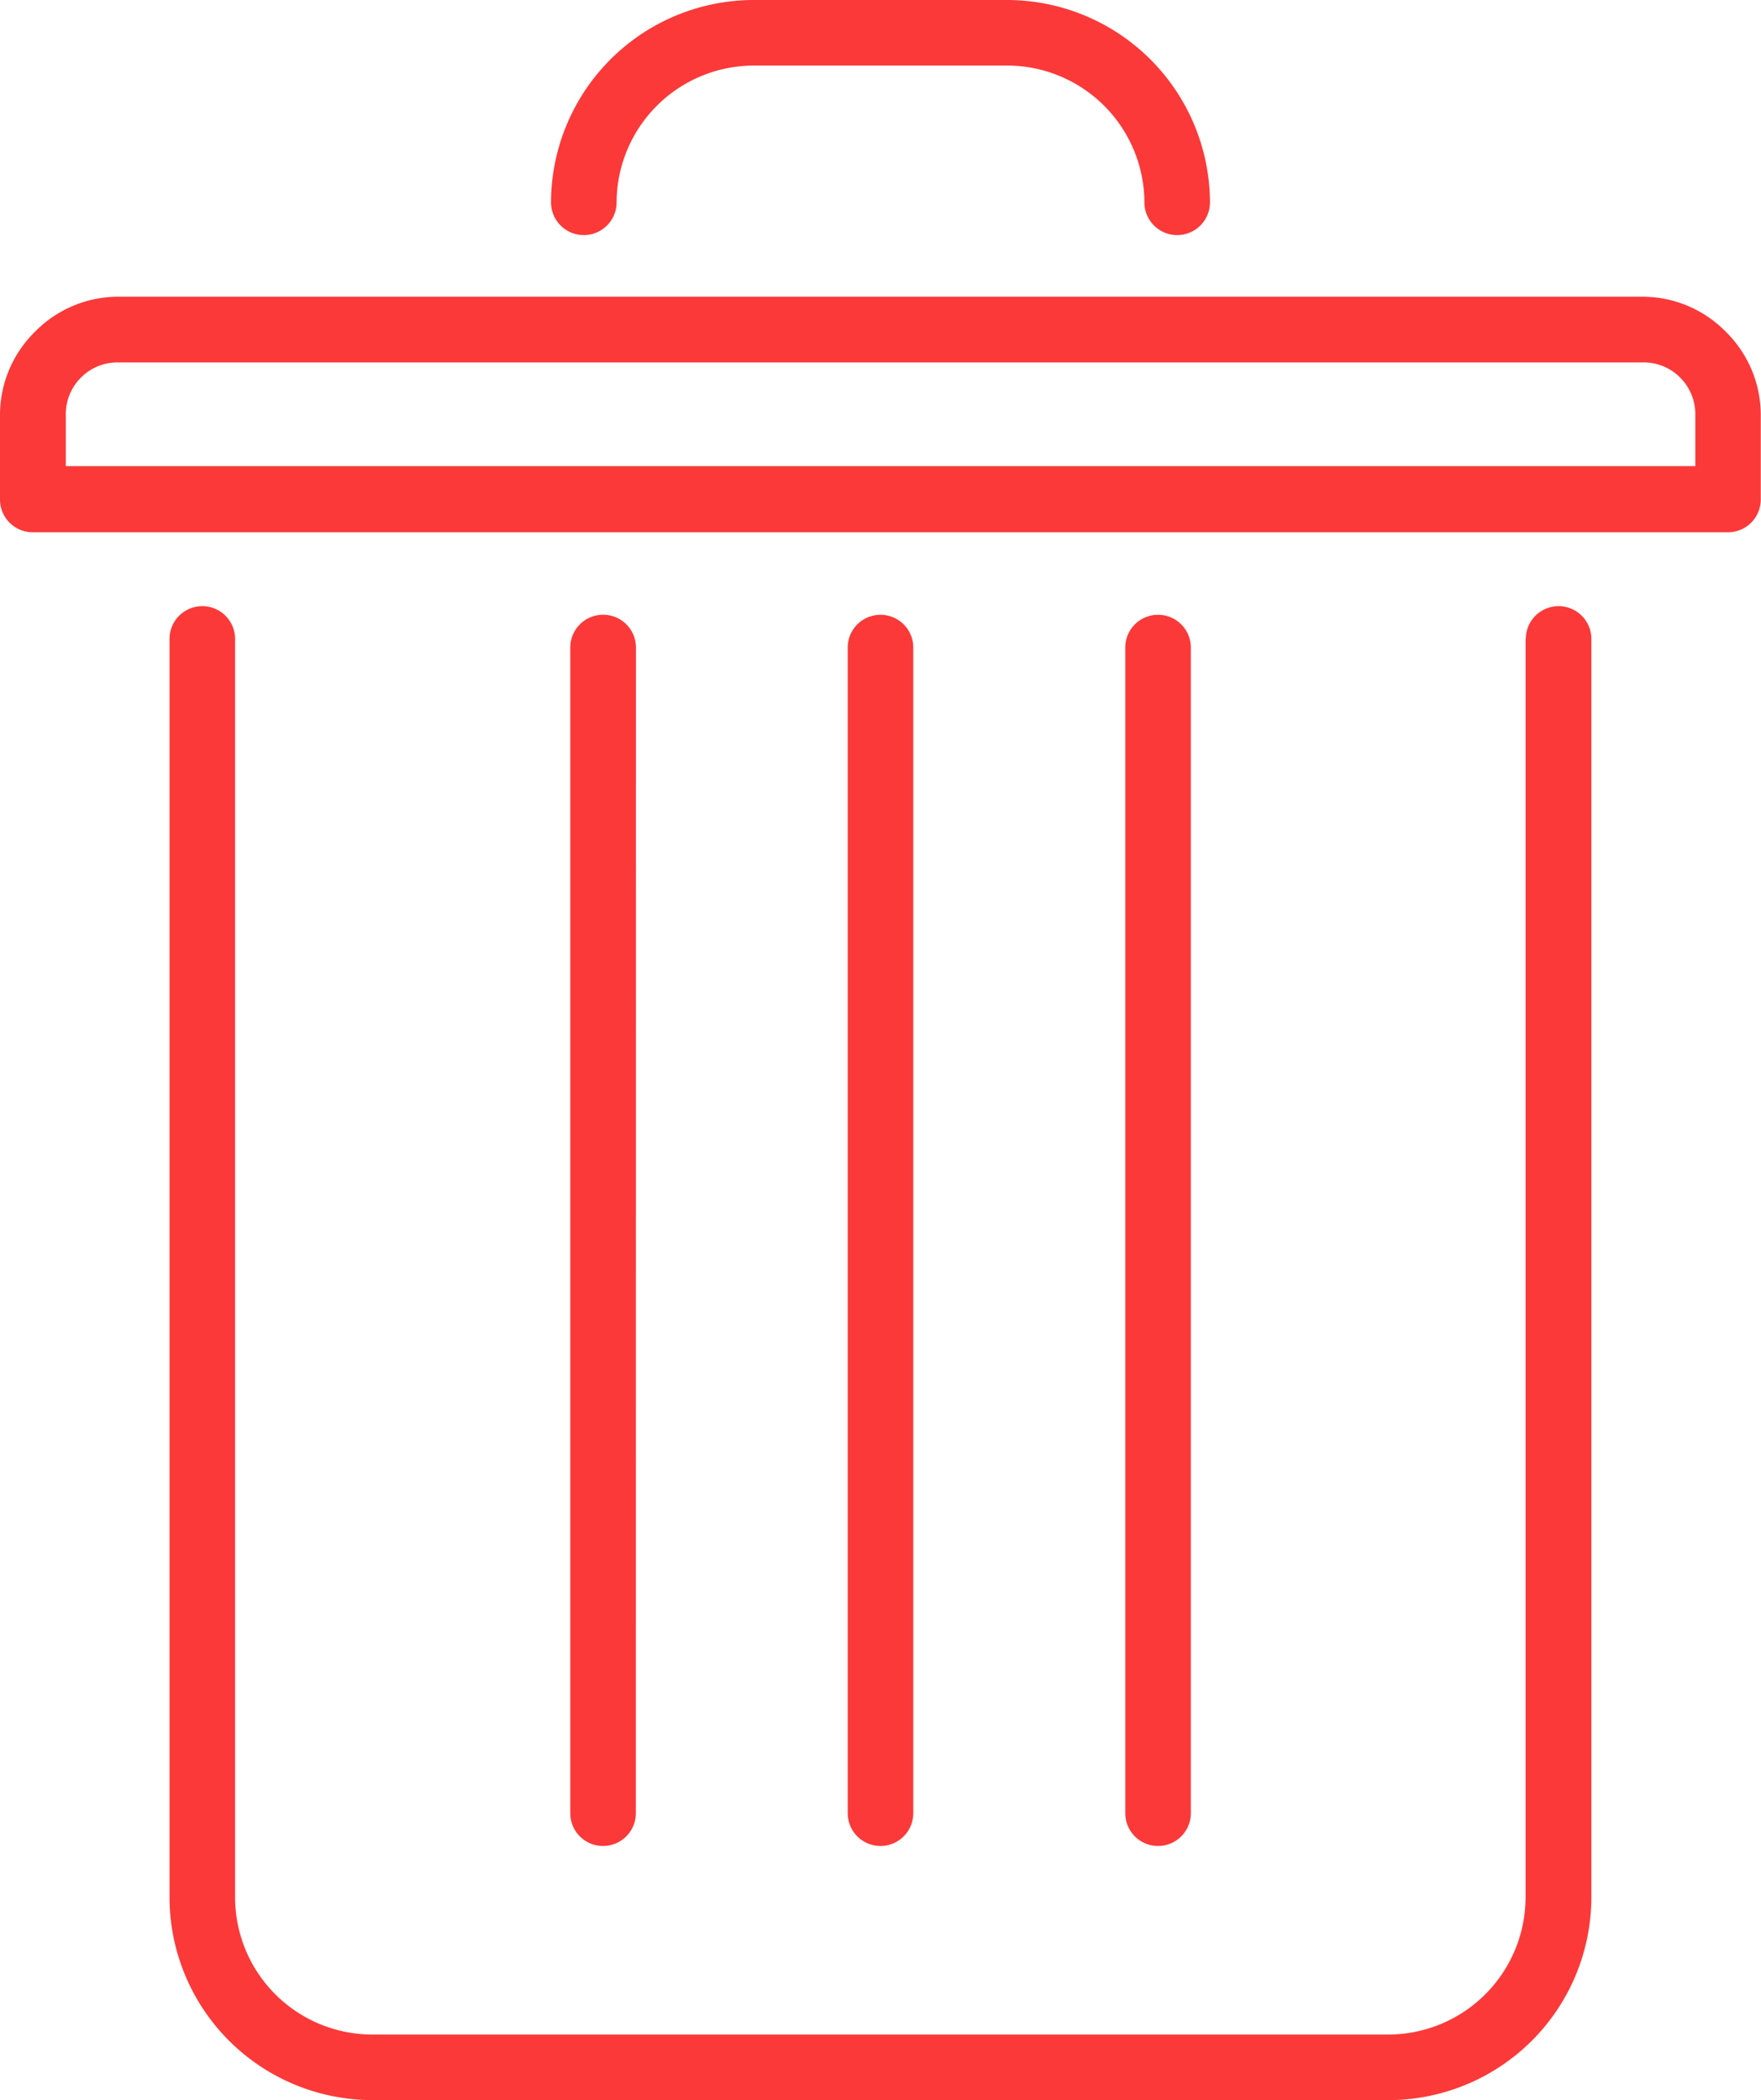 <svg id="dustbin" xmlns="http://www.w3.org/2000/svg" width="15.094" height="18" viewBox="0 0 15.094 18">
  <g id="Group_48" data-name="Group 48" transform="translate(0 0)">
    <g id="Group_47" data-name="Group 47" transform="translate(0 0)">
      <path id="Path_36" data-name="Path 36" d="M129.464,210.917a.281.281,0,1,1,.562,0v10.789a1.74,1.74,0,0,1-1.734,1.734h-8.719a1.74,1.74,0,0,1-1.734-1.734V210.917a.281.281,0,1,1,.562,0v10.789a1.177,1.177,0,0,0,1.171,1.172h8.719a1.178,1.178,0,0,0,1.171-1.171v-10.79Z" transform="translate(-116.386 -205.441)" fill="#fb3939"/>
      <path id="Path_37" data-name="Path 37" d="M257.621,223.854a.281.281,0,0,1-.562,0v-9.99a.281.281,0,0,1,.563,0Z" transform="translate(-252.171 -208.314)" fill="#fb3939"/>
      <path id="Path_38" data-name="Path 38" d="M354.078,223.854a.281.281,0,1,1-.562,0v-9.99a.281.281,0,1,1,.562,0Z" transform="translate(-346.25 -208.314)" fill="#fb3939"/>
      <path id="Path_39" data-name="Path 39" d="M450.559,223.854a.281.281,0,1,1-.562,0v-9.99a.281.281,0,1,1,.562,0v9.99Z" transform="translate(-440.352 -208.314)" fill="#fb3939"/>
      <path id="Path_40" data-name="Path 40" d="M250.969,1.734a.281.281,0,1,1-.562,0A1.739,1.739,0,0,1,252.141,0h2.18a1.741,1.741,0,0,1,1.734,1.734.281.281,0,1,1-.562,0A1.177,1.177,0,0,0,254.322.562h-2.18a1.177,1.177,0,0,0-1.173,1.172Z" transform="translate(-245.684 0)" fill="#fb3939"/>
      <path id="Path_41" data-name="Path 41" d="M59.927,103.108H73a1,1,0,0,1,.711.3h0a1,1,0,0,1,.3.711v.727a.281.281,0,0,1-.281.281H59.2a.281.281,0,0,1-.281-.281v-.727a1,1,0,0,1,.3-.711h0a1,1,0,0,1,.711-.3ZM73,103.671H59.927a.442.442,0,0,0-.314.13h0a.441.441,0,0,0-.13.314v.445H73.45v-.445a.442.442,0,0,0-.13-.314h0A.441.441,0,0,0,73,103.671Z" transform="translate(-58.919 -100.565)" fill="#fb3939"/>
    </g>
  </g>
</svg>
